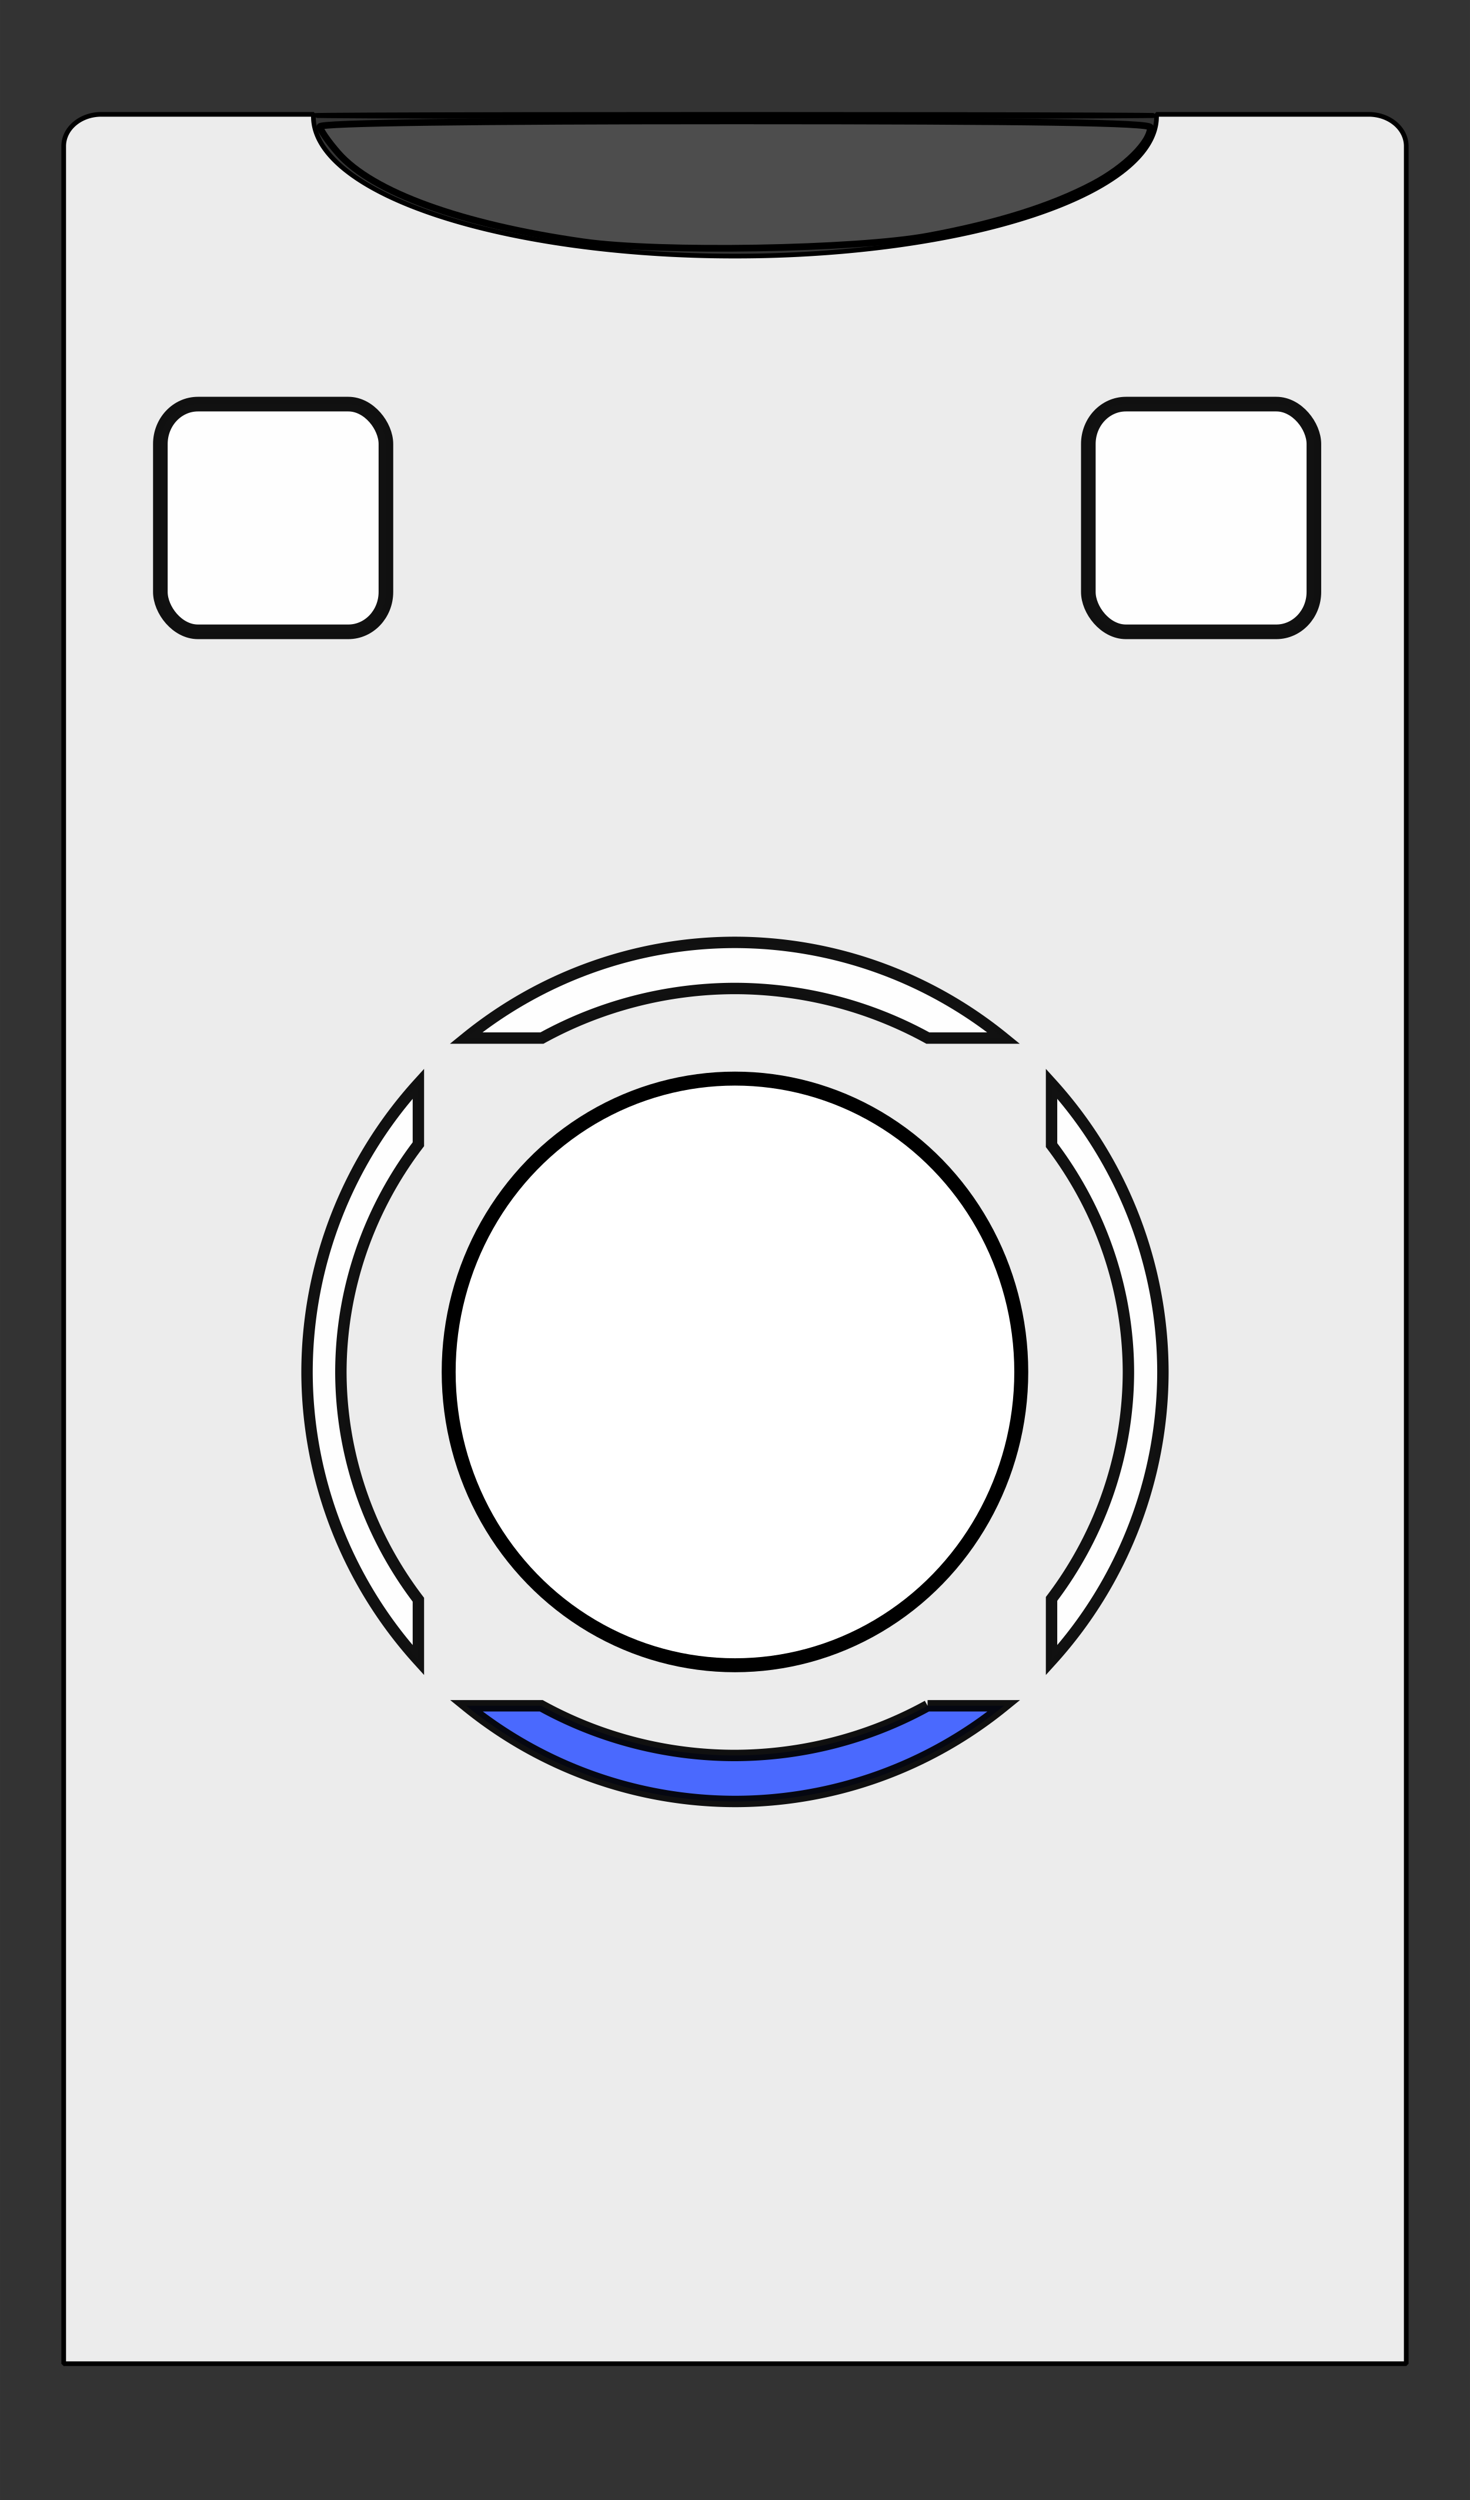 <?xml version="1.0" encoding="UTF-8" standalone="no"?>
<!-- Created with Inkscape (http://www.inkscape.org/) -->

<svg
   xmlns:dc="http://purl.org/dc/elements/1.1/"
   xmlns:cc="http://creativecommons.org/ns#"
   xmlns:rdf="http://www.w3.org/1999/02/22-rdf-syntax-ns#"
   xmlns:svg="http://www.w3.org/2000/svg"
   xmlns="http://www.w3.org/2000/svg"
   xmlns:sodipodi="http://sodipodi.sourceforge.net/DTD/sodipodi-0.dtd"
   xmlns:inkscape="http://www.inkscape.org/namespaces/inkscape"
   width="357.145"
   height="607.143"
   viewBox="0 0 94.494 160.64"
   version="1.1"
   id="svg8"
   sodipodi:docname="remote-down.svg"
   inkscape:version="0.92.5 (2060ec1f9f, 2020-04-08)">
  <rect x="0" y="0" width="94.494" height="160.64" fill="#333333" stroke="none"/>
  <defs
     id="defs2" />
  <sodipodi:namedview
     id="base"
     pagecolor="#ffffff"
     bordercolor="#666666"
     borderopacity="1.0"
     inkscape:pageopacity="0.0"
     inkscape:pageshadow="2"
     inkscape:zoom="0.7"
     inkscape:cx="28.47548"
     inkscape:cy="361.54092"
     inkscape:document-units="mm"
     inkscape:current-layer="layer1"
     showgrid="false"
     units="px"
     inkscape:window-width="1920"
     inkscape:window-height="995"
     inkscape:window-x="0"
     inkscape:window-y="0"
     inkscape:window-maximized="1"
     fit-margin-top="0"
     fit-margin-left="0"
     fit-margin-right="0"
     fit-margin-bottom="0" />
  <g
     inkscape:label="Layer 1"
     inkscape:groupmode="layer"
     id="layer1"
     transform="translate(-5.669,-107.672)">
    <path
       style="fill:#ececec;fill-opacity:1;stroke:#000000;stroke-width:0.3;stroke-linecap:round;stroke-linejoin:bevel;stroke-miterlimit:4;stroke-dasharray:none;stroke-dashoffset:0;stroke-opacity:1"
       d="m 12.179,115.02 c -1.339,0 -2.416,0.913 -2.416,2.046 v 142.495 c 0.031,-0.001 0.062,-0.006 0.094,-0.006 H 96.065 V 117.066 c 0,-1.133 -1.078,-2.046 -2.416,-2.046 H 79.998 a 27.099,8.962 0 0 1 0.015,0.146 27.099,8.962 0 0 1 -27.099,8.962 27.099,8.962 0 0 1 -27.099,-8.962 27.099,8.962 0 0 1 0.022,-0.146 z"
       id="rect12"
       inkscape:connector-curvature="0" />
    <path
       style="opacity:0.93;fill:#ffffff;fill-opacity:1;stroke:#000000;stroke-width:0.733;stroke-miterlimit:4;stroke-dasharray:none;stroke-opacity:1"
       d="m 52.914,168.226 a 27.509,27.601 0 0 0 -17.291,6.149 h 4.883 a 25.312,24.643 0 0 1 12.387,-3.187 25.312,24.643 0 0 1 12.42,3.187 H 70.188 a 27.509,27.601 0 0 0 -17.273,-6.149 z"
       id="path5072"
       inkscape:connector-curvature="0" />
    <path
       style="opacity:0.93;fill:#ffffff;fill-opacity:1;stroke:#000000;stroke-width:0.733;stroke-miterlimit:4;stroke-dasharray:none;stroke-opacity:1"
       d="m 73.265,177.303 v 3.951 a 25.312,24.643 0 0 1 4.941,14.578 25.312,24.643 0 0 1 -4.941,14.58 v 3.939 a 27.509,27.601 0 0 0 7.158,-18.523 27.509,27.601 0 0 0 -7.158,-18.525 z"
       id="path5070"
       inkscape:connector-curvature="0" />
    <path
       style="opacity:0.93;fill:#ffffff;fill-opacity:1;stroke:#000000;stroke-width:0.733;stroke-miterlimit:4;stroke-dasharray:none;stroke-opacity:1"
       d="m 32.563,177.304 a 27.509,27.601 0 0 0 -7.158,18.523 27.509,27.601 0 0 0 7.158,18.525 v -3.887 a 25.312,24.643 0 0 1 -4.982,-14.634 25.312,24.643 0 0 1 4.982,-14.633 z"
       id="path5068"
       inkscape:connector-curvature="0" />
    <path
       style="opacity:0.93;fill:#3f60ff;fill-opacity:1;stroke:#000000;stroke-width:0.733;stroke-miterlimit:4;stroke-dasharray:none;stroke-opacity:1"
       d="m 35.641,217.279 a 27.509,27.601 0 0 0 17.273,6.149 27.509,27.601 0 0 0 17.291,-6.149 h -4.91 a 25.312,24.643 0 0 1 -12.401,3.194 25.312,24.643 0 0 1 -12.433,-3.194 z"
       id="path5002"
       inkscape:connector-curvature="0" />
    <rect
       style="opacity:0.93;fill:#ffffff;fill-opacity:1;stroke:#000000;stroke-width:0.94;stroke-miterlimit:4;stroke-dasharray:none;stroke-opacity:1"
       id="rect5025"
       width="14.499"
       height="14.632"
       x="15.977"
       y="133.639"
       rx="2.416"
       ry="2.561" />
    <rect
       style="opacity:0.93;fill:#ffffff;fill-opacity:1;stroke:#000000;stroke-width:0.94;stroke-miterlimit:4;stroke-dasharray:none;stroke-opacity:1"
       id="rect5025-3"
       width="14.499"
       height="14.632"
       x="75.629"
       y="133.639"
       rx="2.416"
       ry="2.561" />
    <ellipse
       style="opacity:1;fill:#ffffff;fill-opacity:1;stroke:#000000;stroke-width:0.897;stroke-linecap:round;stroke-linejoin:bevel;stroke-miterlimit:4;stroke-dasharray:none;stroke-dashoffset:0;stroke-opacity:1"
       id="path5484"
       cx="52.914"
       cy="195.827"
       rx="18.404"
       ry="18.848" />
    <ellipse
       style="opacity:1;fill:#1a1a1a;fill-opacity:1;stroke:#000000;stroke-width:0.3;stroke-linecap:round;stroke-linejoin:bevel;stroke-miterlimit:4;stroke-dasharray:none;stroke-dashoffset:0;stroke-opacity:1"
       id="path5752"
       cx="52.925"
       cy="115.093"
       rx="27.088"
       ry="0.073" />
    <path
       style="opacity:1;fill:#4d4d4d;fill-opacity:1;stroke:#000000;stroke-width:1.62;stroke-linecap:round;stroke-linejoin:bevel;stroke-miterlimit:4;stroke-dasharray:none;stroke-dashoffset:0;stroke-opacity:1"
       d="M 141.509,58.64 C 111.862,54.401 90.403,46.635 82.048,37.119 c -2.437,-2.775 -4.43,-5.666 -4.43,-6.425 0,-0.873 36.944,-1.379 100.714,-1.379 72.051,0 100.714,0.445 100.714,1.565 0,3.601 -6.11,9.674 -13.857,13.772 -10.064,5.324 -23.371,9.505 -40.058,12.586 -17.462,3.224 -65.265,4.025 -83.622,1.4 z"
       id="path5758"
       inkscape:connector-curvature="0"
       transform="matrix(0.265,0,0,0.265,5.669,107.672)" />
  </g>
</svg>

